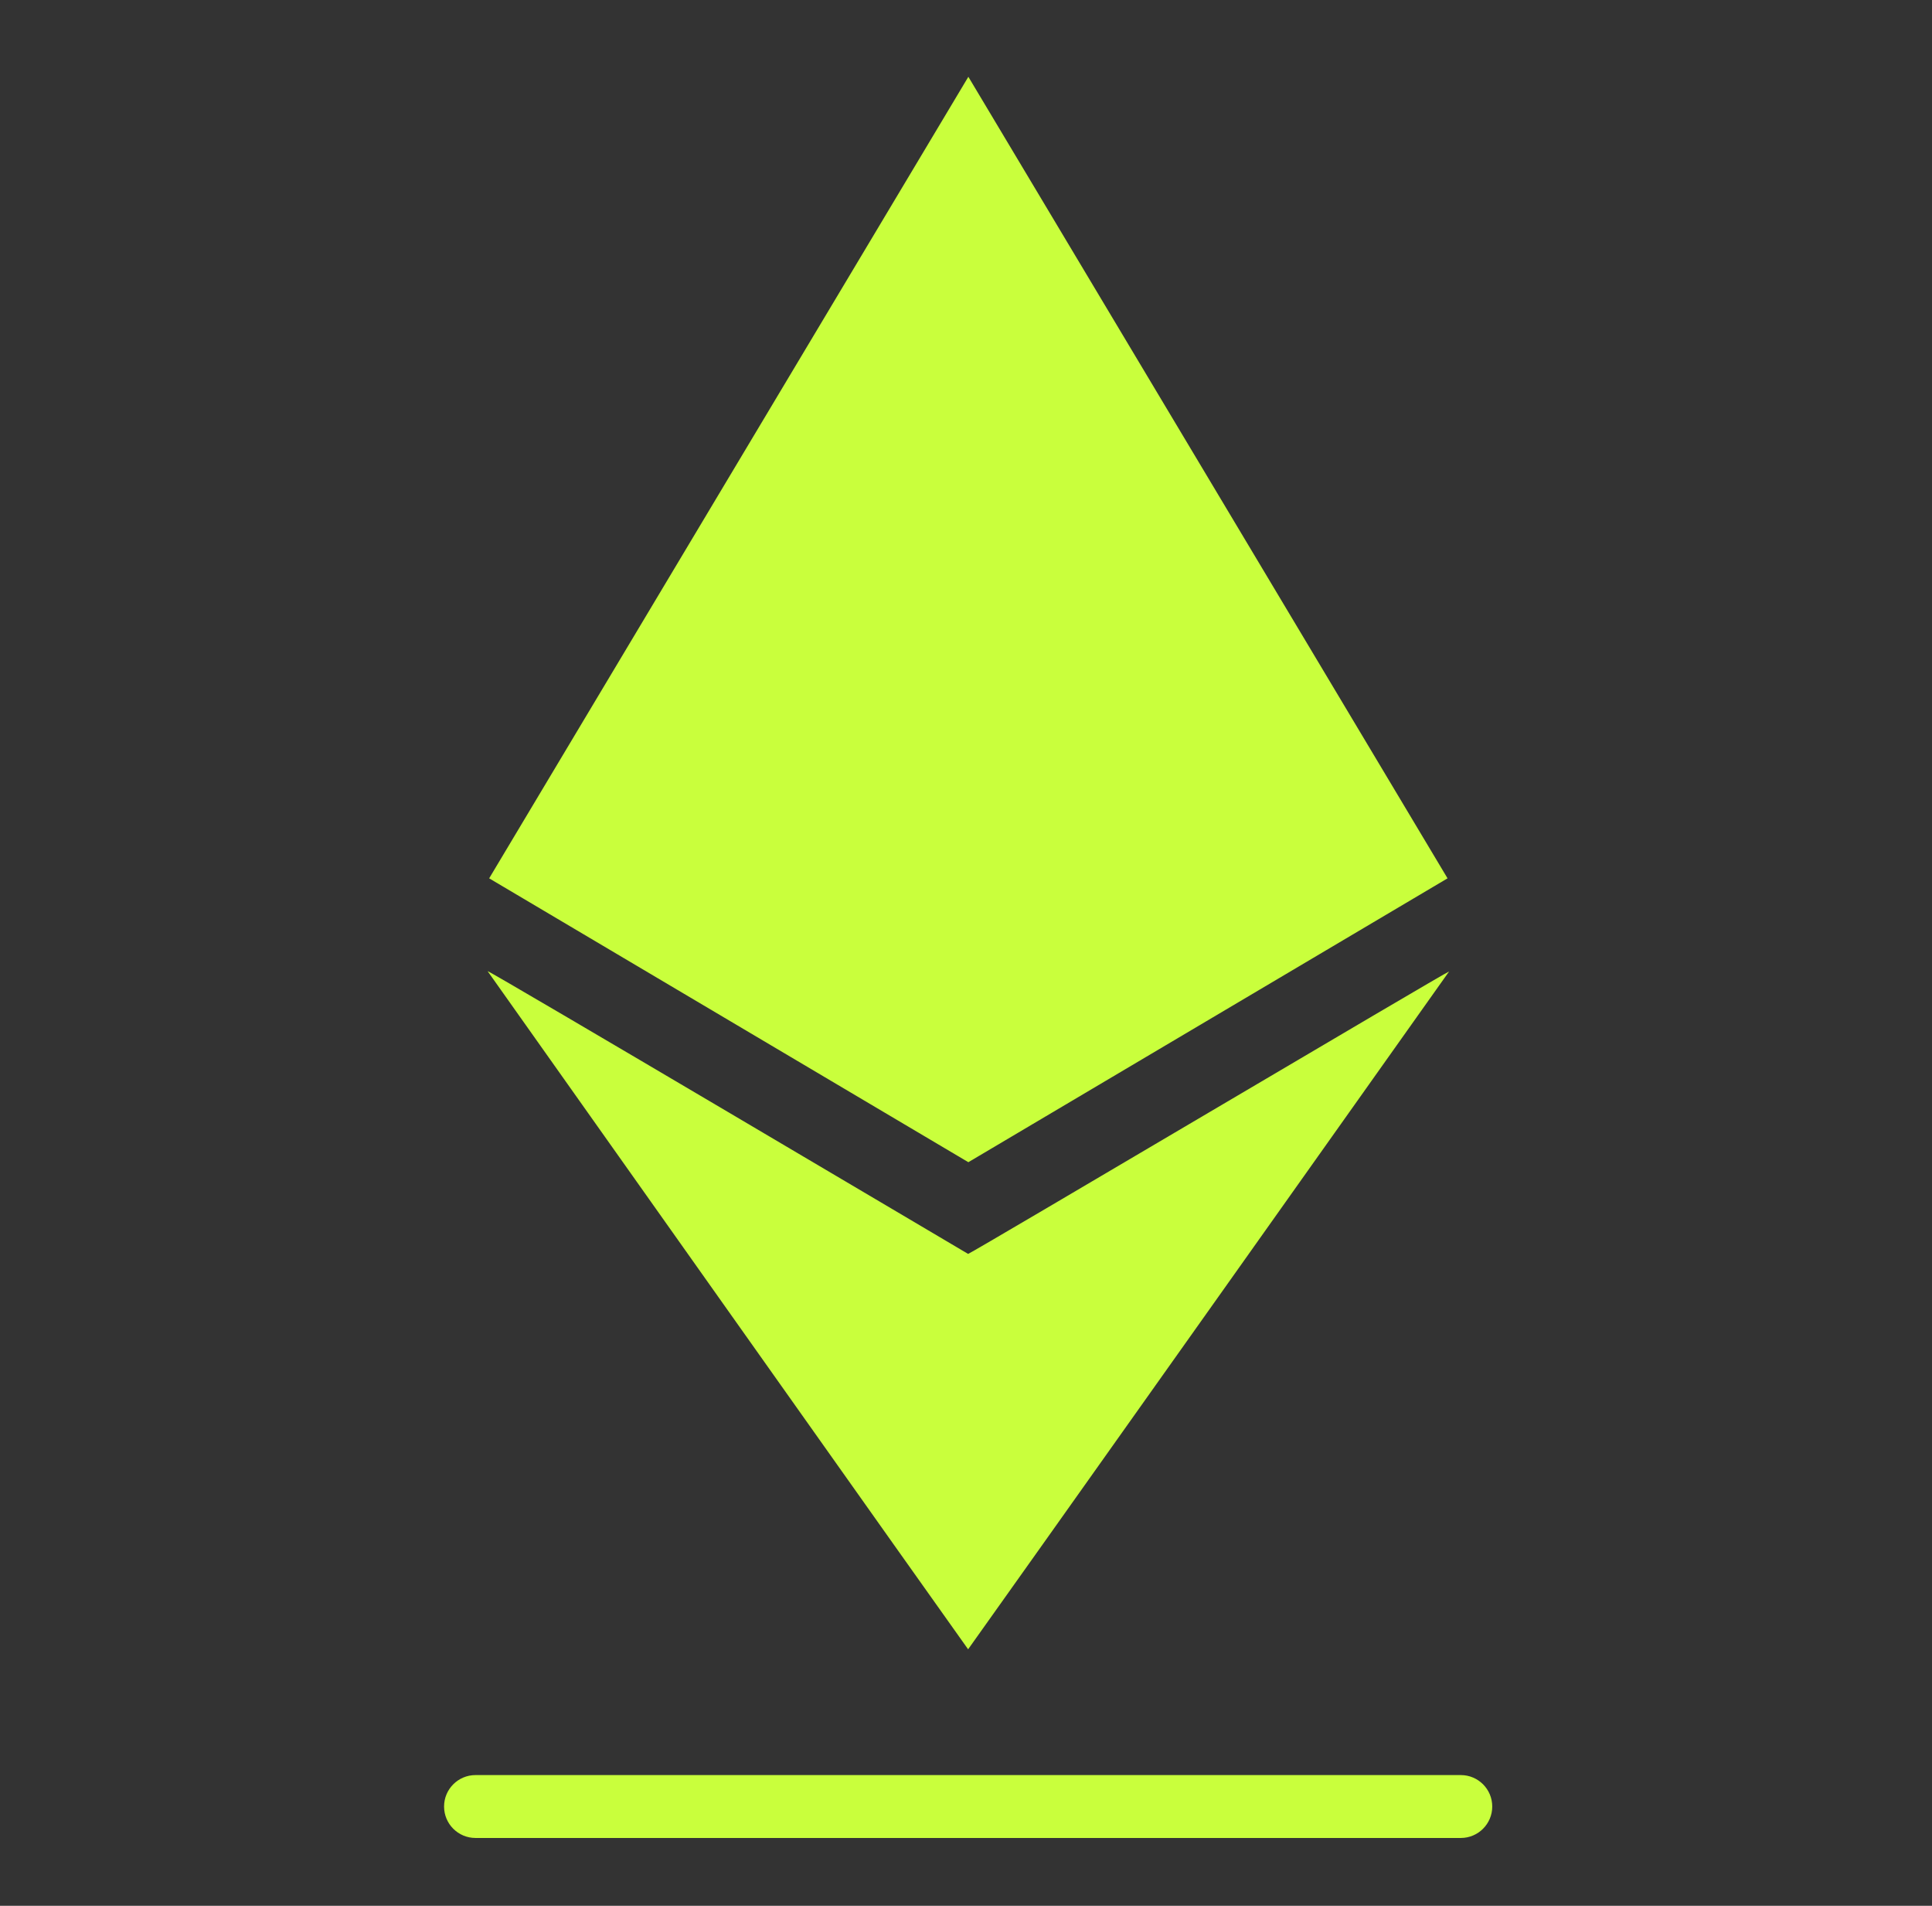 <svg width="73" height="72" viewBox="0 0 73 72" fill="none" xmlns="http://www.w3.org/2000/svg">
<rect x="0" y="0" width="73" height="72" fill="#333333" stroke="none"/>
<path d="M54.753 36.702C54.674 36.697 36.814 47.282 36.58 47.372C36.527 47.342 18.51 36.678 18.424 36.689C18.468 36.753 36.568 62.309 36.58 62.309C36.592 62.309 54.753 36.702 54.753 36.702Z" fill="#C9FF3C"/>
<path d="M36.589 2.901L18.483 33.183L36.589 43.907L54.695 33.183L36.589 2.901Z" fill="#C9FF3C"/>
<path d="M55.196 69.437H17.967C17.311 69.437 16.779 68.905 16.779 68.249C16.779 67.593 17.311 67.061 17.967 67.061H55.196C55.852 67.061 56.384 67.593 56.384 68.249C56.384 68.905 55.852 69.437 55.196 69.437Z" fill="#C9FF3C"/>
</svg>
